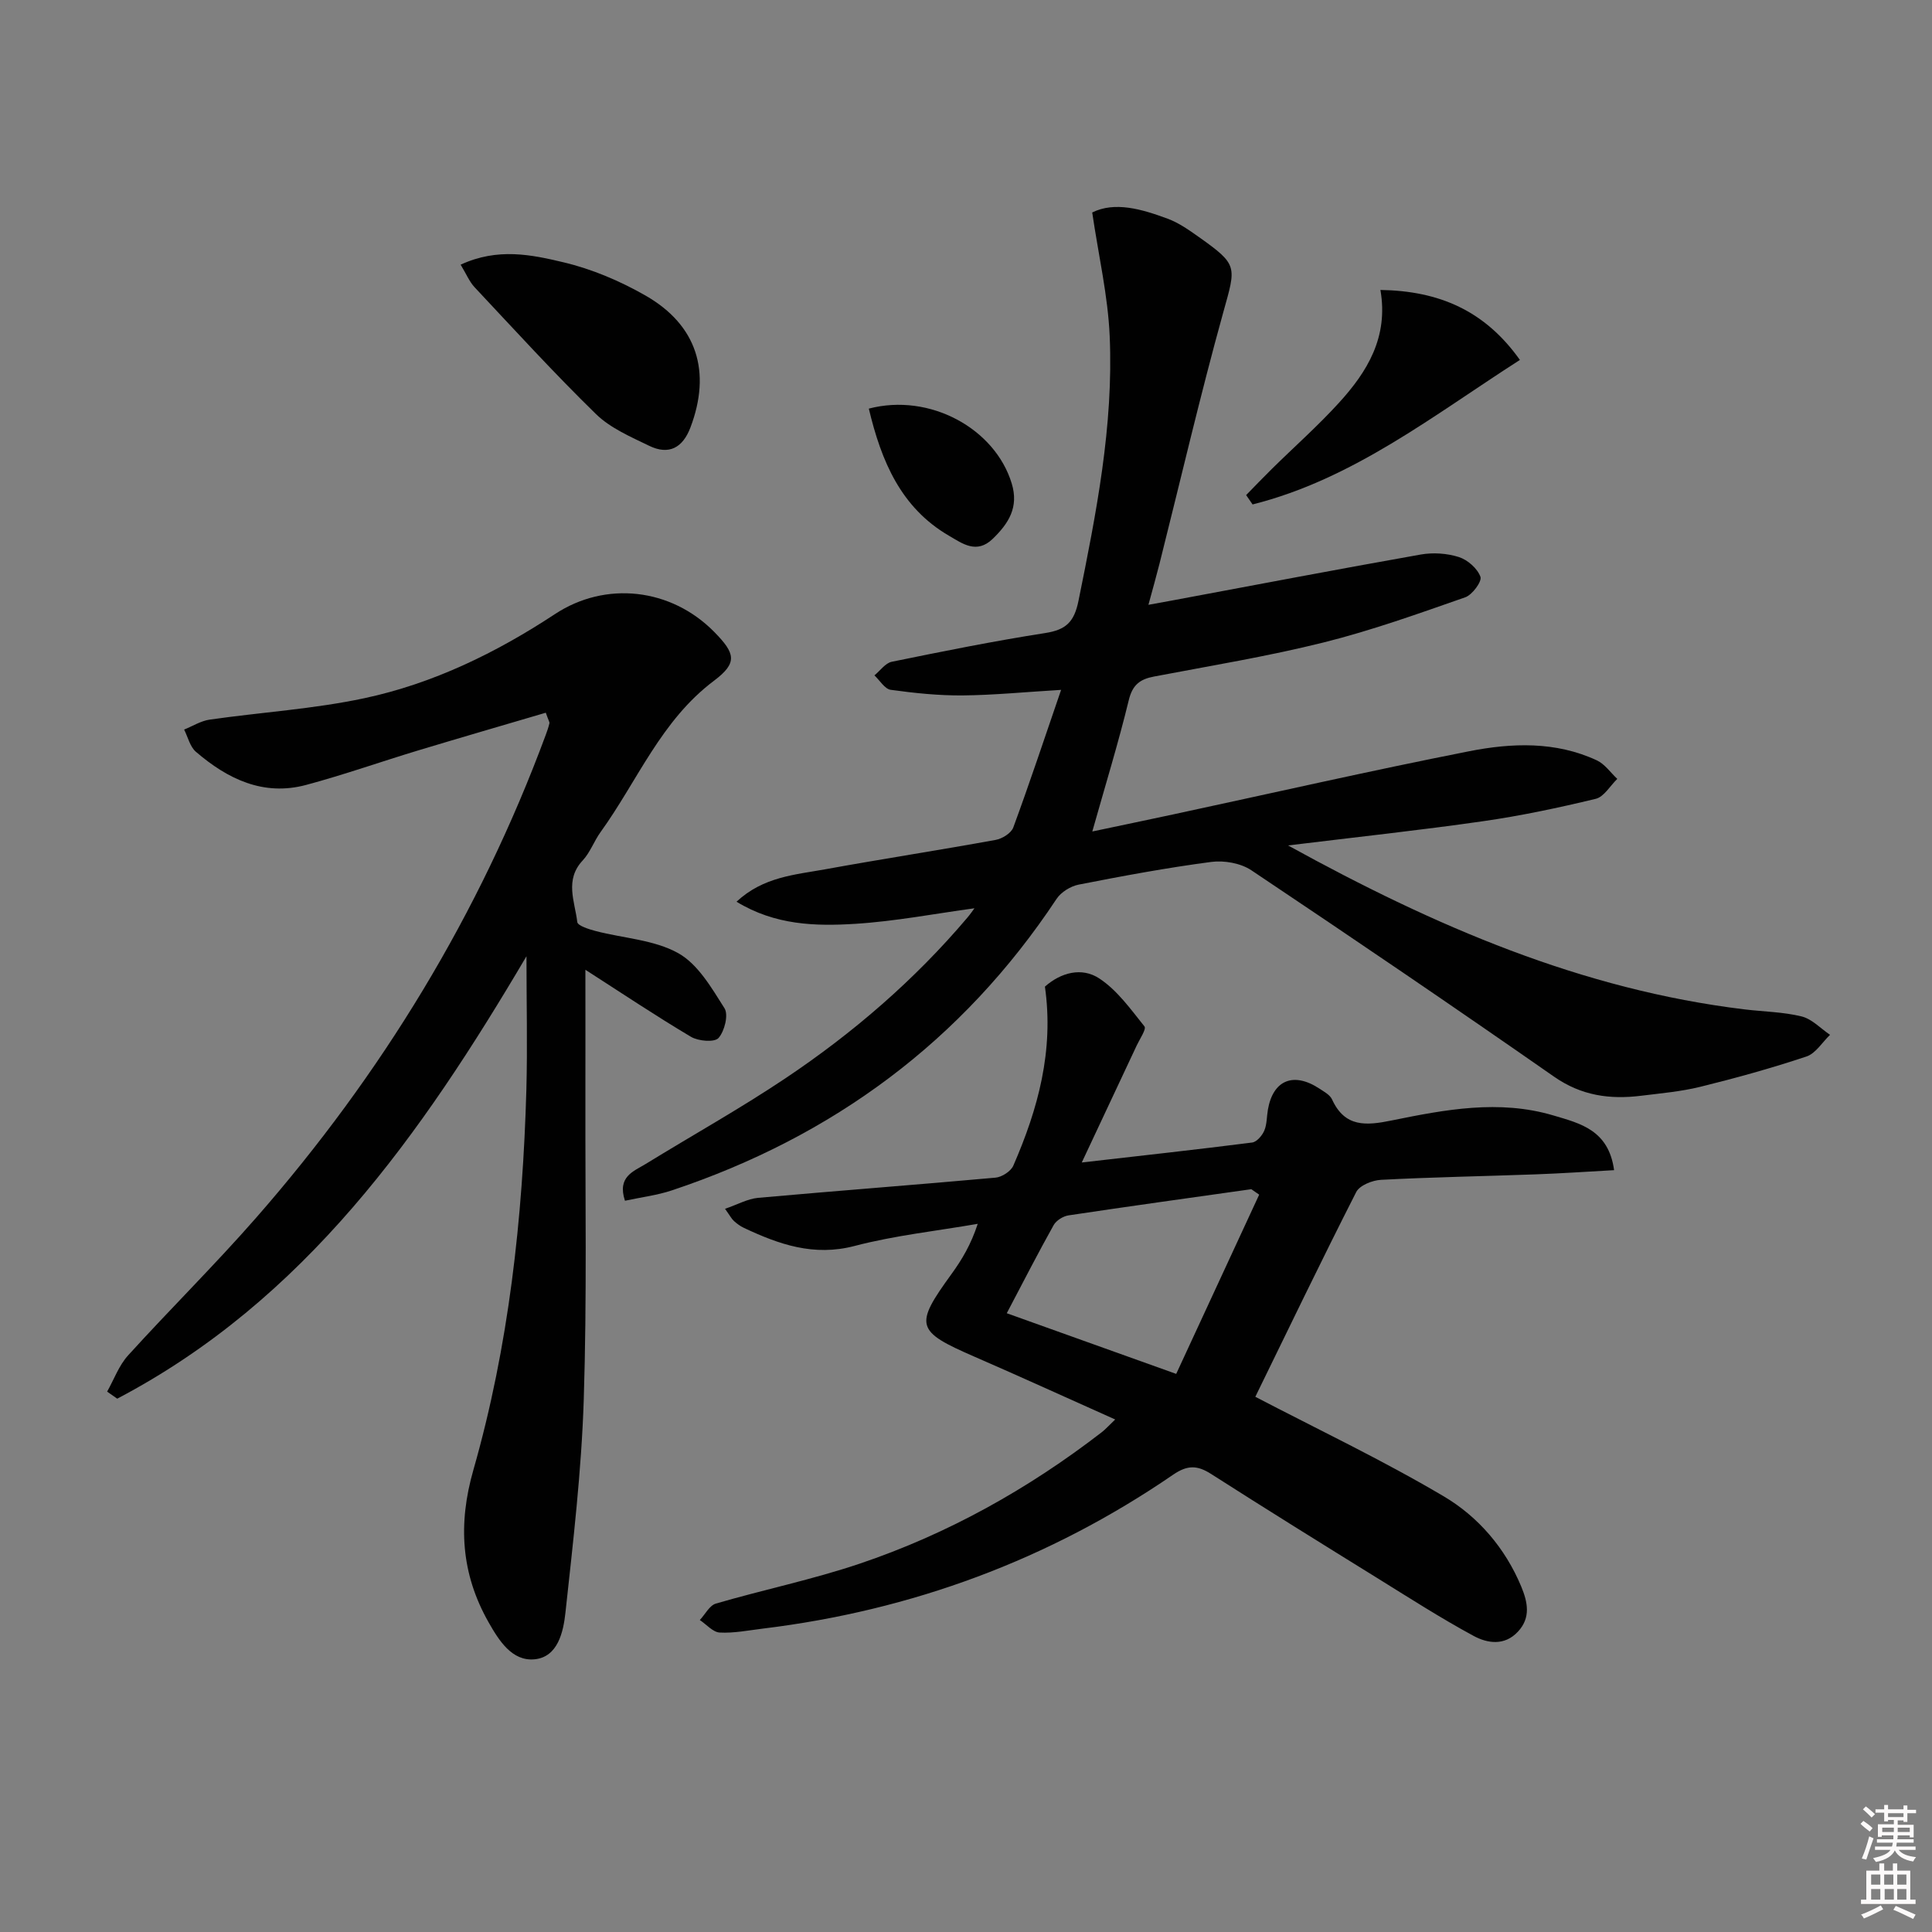 <svg enable-background="new 0 0 400 400" viewBox="0 0 400 400" xmlns="http://www.w3.org/2000/svg"><rect x="0" y="0" width="400" height="400" fill="#808080" stroke="none"/><path d="m385.2 377.6.6-.6c.6.4 1.3.9 1.9 1.5l-.6.7c-.8-.6-1.4-1.1-1.9-1.6zm.3 7.1c.6-1.4 1.1-2.9 1.5-4.5.3.1.6.3.9.4-.5 1.4-1 2.9-1.5 4.4l-.9-.2zm.2-10.1.6-.6c.7.5 1.3 1.1 1.9 1.6l-.7.7c-.6-.6-1.2-1.2-1.8-1.7zm8.4-.8h.8v.9h1.8v.7h-1.8v1.8h-.8v-.3h-1.2v.9h3.3v2.6h-.8v-.4h-2.5c0 .3 0 .6-.1.8h3.4v.7h-3.5c0 .3-.1.6-.1.8h4v.7h-3.5c.7.9 1.9 1.3 3.6 1.5-.2.2-.4.5-.6.9-1.9-.3-3.2-1.1-3.8-2.3-.5 1.1-1.8 2-3.9 2.4-.2-.3-.4-.5-.6-.8 1.9-.4 3.1-.9 3.6-1.7h-3.2v-.7h3.5c.1-.2.1-.5.2-.8h-3.3v-.7h3.4c0-.2 0-.5 0-.8h-2.4v.3h-.8v-2.6h3.3v-.9h-1.2v.3h-.8v-1.8h-1.8v-.7h1.8v-.9h.8v.9h3.2zm-4.4 5.5h2.4c0-.3 0-.6 0-.9h-2.4zm1.2-3.1h3.2v-.8h-3.2zm4.4 2.2h-2.4v.9h2.5v-.9z" fill="#fcfafa"/><path d="m389.2 385.8h.9v1.5h1.8v-1.5h.9v1.5h2.7v6h1.1v.9h-11.3v-.9h1.1v-6h2.7v-1.5zm.2 8.7.5.8c-1.2.6-2.5 1.3-4 1.9-.2-.3-.3-.6-.6-.8 1.6-.6 3-1.3 4.1-1.9zm-2-4.3h1.9v-2.1h-1.9zm0 3.1h1.9v-2.2h-1.9zm2.7-3.1h1.9v-2.1h-1.9zm.1 3.1h1.9v-2.2h-1.9zm2.3 1.3c1.4.6 2.7 1.2 4.1 1.8l-.5.9c-1.5-.7-2.8-1.4-4.1-1.9zm2.2-6.5h-1.9v2.1h1.9zm-1.9 5.2h1.9v-2.2h-1.9z" fill="#fcfafa"/><g fill="#010101"><path d="m266.68 175.04c30.59 16.85 60.93 29.87 94.49 33.94 3.95.48 8 .52 11.83 1.46 2.15.53 3.94 2.49 5.89 3.81-1.61 1.54-2.97 3.85-4.89 4.49-7.22 2.41-14.58 4.45-21.97 6.27-4.01.99-8.19 1.35-12.31 1.86-6.43.79-12.32-.02-17.96-3.95-20.74-14.46-41.66-28.68-62.68-42.74-2.2-1.47-5.62-2.08-8.29-1.73-9.2 1.21-18.35 2.91-27.46 4.7-1.68.33-3.66 1.55-4.59 2.97-19.5 29.43-46.29 49.2-79.62 60.33-3.06 1.02-6.33 1.42-9.73 2.15-1.66-5.03 1.84-6.1 4.32-7.63 9.62-5.92 19.51-11.43 28.89-17.71 14.02-9.39 26.75-20.36 37.69-33.28.63-.74 1.17-1.55 1.46-1.93-8.12 1.1-16.38 2.7-24.7 3.22-8.21.51-16.56.3-24.56-4.58 5.54-5.17 12.12-5.58 18.35-6.71 11.75-2.14 23.56-3.95 35.31-6.09 1.36-.25 3.21-1.4 3.64-2.57 3.37-9.15 6.44-18.41 9.9-28.49-7.52.45-13.96 1.09-20.4 1.15-4.96.04-9.95-.48-14.87-1.16-1.24-.17-2.26-1.95-3.38-2.99 1.19-.97 2.26-2.55 3.6-2.82 10.56-2.16 21.14-4.29 31.79-5.95 4.28-.67 5.97-2.29 6.86-6.67 3.67-18.1 7.27-36.23 6.46-54.78-.36-8.36-2.3-16.65-3.62-25.62 4.69-2.32 10.22-.71 15.62 1.29 2.3.85 4.4 2.33 6.43 3.77 8.2 5.81 7.74 6.06 5.1 15.56-4.79 17.25-8.84 34.71-13.21 52.07-.65 2.57-1.37 5.11-2.3 8.54 2.04-.37 3.54-.64 5.04-.92 17.1-3.19 34.2-6.46 51.33-9.49 2.55-.45 5.45-.26 7.9.52 1.82.58 3.85 2.37 4.47 4.09.35.96-1.69 3.74-3.16 4.25-9.68 3.38-19.37 6.86-29.3 9.34-11.57 2.89-23.39 4.82-35.12 7.06-2.91.55-4.46 1.71-5.23 4.89-2.15 8.85-4.84 17.58-7.55 27.19 5.87-1.24 11.27-2.36 16.67-3.52 20.44-4.39 40.83-9.05 61.34-13.09 8.82-1.74 17.93-2.09 26.46 1.89 1.64.77 2.83 2.53 4.22 3.83-1.48 1.43-2.75 3.72-4.47 4.13-7.72 1.86-15.52 3.52-23.38 4.64-12.93 1.86-25.93 3.25-40.31 5.01z"/><path d="m109 197.98c-21.79 36.95-45.91 71.23-84.73 91.6-.7-.49-1.39-.97-2.09-1.46 1.42-2.52 2.44-5.41 4.34-7.5 8.72-9.61 17.98-18.75 26.52-28.51 25.99-29.7 46.24-62.9 59.96-99.98.29-.78.56-1.56.75-2.37.06-.26-.19-.59-.75-2.2-8.73 2.57-17.54 5.13-26.33 7.78-7.78 2.35-15.45 5.07-23.29 7.17-8.87 2.38-16.28-1.24-22.83-6.87-1.22-1.05-1.64-3.04-2.43-4.59 1.76-.71 3.47-1.8 5.29-2.06 10.67-1.53 21.5-2.19 32.01-4.43 14.25-3.04 27.3-9.4 39.48-17.42 10.47-6.9 24.01-5.41 32.97 3.69 4.39 4.46 4.89 6.4-.06 10.12-10.96 8.23-15.84 20.75-23.46 31.31-1.36 1.88-2.16 4.23-3.72 5.9-3.77 4.03-1.61 8.49-1.11 12.74.09.77 2.44 1.5 3.84 1.87 5.72 1.49 12.06 1.79 17.04 4.56 4.09 2.27 6.93 7.2 9.6 11.42.86 1.36.01 4.75-1.24 6.16-.83.93-4.17.66-5.7-.25-7.34-4.36-14.45-9.12-21.86-13.88 0 8.56.02 17.31 0 26.06-.05 20.98.33 41.98-.34 62.94-.47 14.73-2.2 29.43-3.79 44.09-.43 3.98-1.56 9.2-6.39 9.67-4.65.45-7.36-3.84-9.54-7.69-5.69-10.05-6.34-20.32-3.13-31.52 7.34-25.68 10.22-52.1 10.97-78.74.24-9.03.02-18.11.02-27.61z"/><path d="m259.9 289.19c12.74 6.65 26.23 13.05 39.03 20.62 7.13 4.22 12.72 10.72 16.03 18.68 1.33 3.21 2.02 6.43-.69 9.33-2.78 2.99-6.33 2.42-9.19.87-6.85-3.71-13.43-7.94-20.06-12.05-11.45-7.09-22.89-14.19-34.24-21.45-2.87-1.84-4.91-1.92-7.91.14-25.68 17.6-54.08 28.1-84.97 31.86-2.96.36-5.96.97-8.9.81-1.41-.08-2.74-1.68-4.11-2.59 1.1-1.17 2.01-3.03 3.34-3.41 9.87-2.88 20-4.97 29.73-8.25 18.24-6.15 34.89-15.45 50.14-27.22.76-.58 1.4-1.32 2.79-2.64-10.05-4.49-19.54-8.83-29.11-12.99-12.21-5.31-12.54-6.44-4.75-17.17 2.12-2.93 3.99-6.04 5.4-10.35-8.51 1.48-17.17 2.4-25.49 4.58-8.46 2.22-15.66-.32-22.94-3.75-.74-.35-1.43-.86-2.04-1.41-.47-.42-.77-1.02-1.85-2.53 2.58-.88 4.67-2.07 6.85-2.27 16.37-1.47 32.77-2.7 49.15-4.18 1.33-.12 3.18-1.32 3.69-2.49 5.1-11.7 8.43-23.77 6.54-37.06 3.29-2.92 7.62-4.09 11.26-1.69 3.71 2.44 6.5 6.37 9.35 9.93.43.54-.97 2.59-1.59 3.91-3.64 7.77-7.29 15.54-11.39 24.26 12.64-1.45 23.96-2.69 35.26-4.13.96-.12 2.08-1.43 2.52-2.45.57-1.33.5-2.92.76-4.39 1.07-6.1 5.31-7.84 10.65-4.33.97.64 2.19 1.29 2.63 2.25 2.66 5.81 7.05 5.43 12.34 4.35 11.05-2.25 22.22-4.38 33.48-1.04 5.57 1.65 11.44 3.02 12.57 11.33-5.61.31-10.97.68-16.33.87-10.64.39-21.28.57-31.91 1.13-1.8.09-4.44 1.14-5.15 2.53-7.3 14.35-14.27 28.85-20.89 42.39zm.8-41.85c-.54-.38-1.09-.75-1.63-1.13-12.62 1.78-25.24 3.53-37.84 5.42-1.12.17-2.54 1.05-3.08 2.01-3.23 5.77-6.24 11.66-9.71 18.25 11.41 4.09 22.57 8.08 35.08 12.56 5.7-12.34 11.44-24.72 17.18-37.11z"/><path d="m95.37 54.8c7.67-3.56 14.68-2.07 21.31-.49 5.89 1.4 11.71 3.87 16.98 6.89 10.68 6.12 13.64 15.81 9.29 27.3-1.61 4.24-4.48 5.77-8.54 3.8-3.85-1.87-8.04-3.66-11.02-6.57-8.67-8.46-16.85-17.43-25.14-26.27-1.07-1.15-1.7-2.72-2.88-4.66z"/><path d="m258 102.5c1.79-1.83 3.56-3.68 5.39-5.48 4.62-4.55 9.49-8.86 13.84-13.64 5.83-6.4 10.27-13.56 8.57-23.35 12.17.19 21.63 4.28 28.88 14.49-17.91 11.47-34.52 24.68-55.35 29.92-.44-.64-.88-1.29-1.33-1.94z"/><path d="m179.88 84.6c12.6-3.3 26.13 4.11 29.59 15.51 1.49 4.9-.63 8.25-3.94 11.45-3.33 3.22-6.28.97-9.02-.62-9.98-5.8-14.03-15.41-16.63-26.34z"/></g></svg>